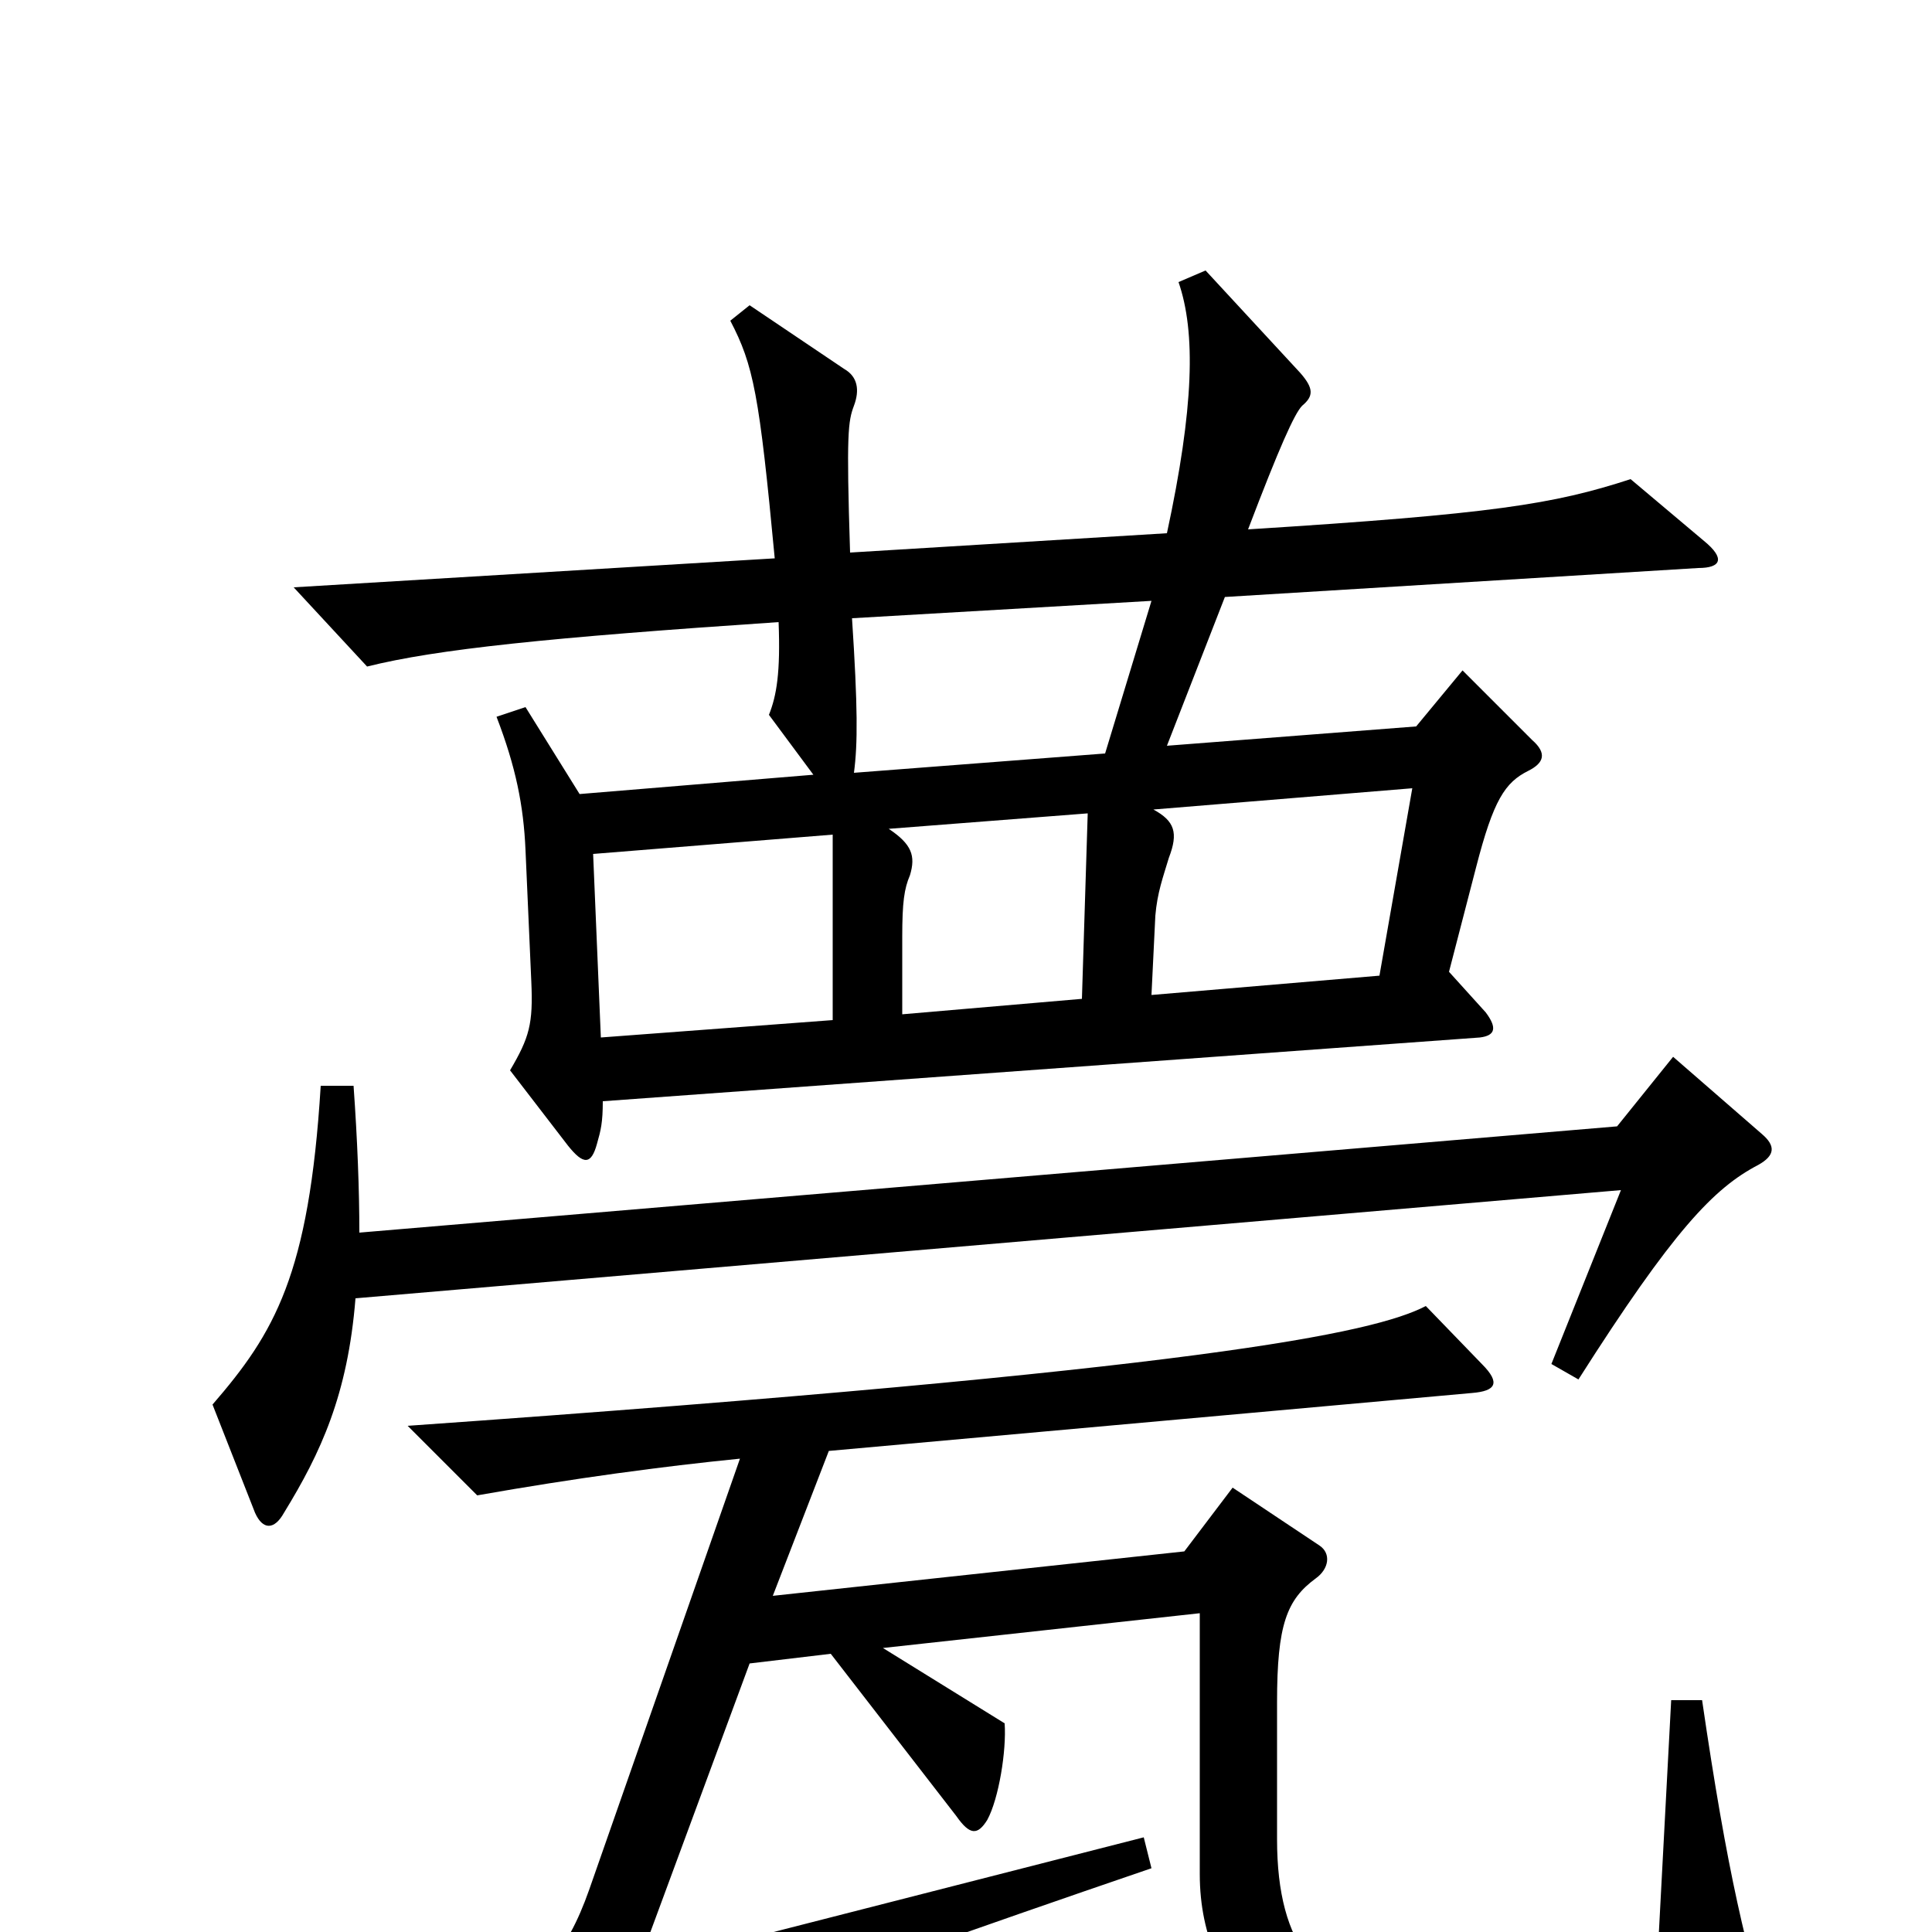 <svg xmlns="http://www.w3.org/2000/svg" viewBox="0 -1000 1000 1000">
	<path fill="#000000" d="M882 -720L844 -752C804 -739 773 -734 646 -726C662 -768 670 -786 674 -790C680 -795 680 -799 673 -807L624 -860L610 -854C619 -828 618 -789 604 -724L440 -714C438 -776 439 -782 442 -790C445 -798 444 -805 437 -809L388 -842L378 -834C390 -811 393 -796 401 -711L152 -696L190 -655C226 -664 284 -670 403 -678C404 -652 402 -640 398 -630L421 -599L300 -589L272 -634L257 -629C267 -603 271 -583 272 -560L275 -492C276 -470 274 -463 264 -446L294 -407C302 -397 306 -397 309 -408C311 -415 312 -419 312 -430L766 -463C774 -464 775 -468 769 -476L750 -497L764 -551C773 -586 779 -595 791 -601C799 -605 801 -610 793 -617L757 -653L733 -624L604 -614L634 -691L879 -706C891 -706 893 -711 882 -720ZM912 -413L866 -453L837 -417L186 -362C186 -384 185 -410 183 -438H166C160 -340 142 -310 110 -273L132 -217C136 -208 142 -208 147 -217C166 -248 180 -278 184 -328L839 -384L803 -294L817 -286C866 -363 887 -385 910 -397C919 -402 919 -407 912 -413ZM919 58C904 11 894 -31 881 -120H865L857 31C822 46 778 51 727 41C683 32 661 8 661 -48V-119C661 -159 666 -172 681 -183C688 -188 689 -196 683 -200L638 -230L613 -197L400 -174L429 -249L762 -279C774 -280 777 -284 767 -294L738 -324C711 -310 623 -291 211 -262L247 -226C298 -235 343 -241 383 -245L305 -22C293 12 279 27 245 42L288 76C296 82 299 82 307 77C328 63 400 34 596 -33L592 -49L330 18L388 -139L430 -144L495 -60C502 -50 506 -50 511 -58C517 -69 521 -94 520 -108L457 -147L621 -165V-30C621 36 672 71 734 83C788 94 851 91 906 77C921 73 922 69 919 58ZM596 -689L572 -610L442 -600C444 -615 444 -634 441 -680ZM731 -592L714 -495L596 -485L598 -526C599 -538 602 -546 605 -556C610 -569 608 -575 597 -581ZM563 -579L560 -483L467 -475V-515C467 -533 468 -540 471 -547C474 -557 472 -563 460 -571ZM431 -472L311 -463L307 -558L431 -568Z"/>
</svg>